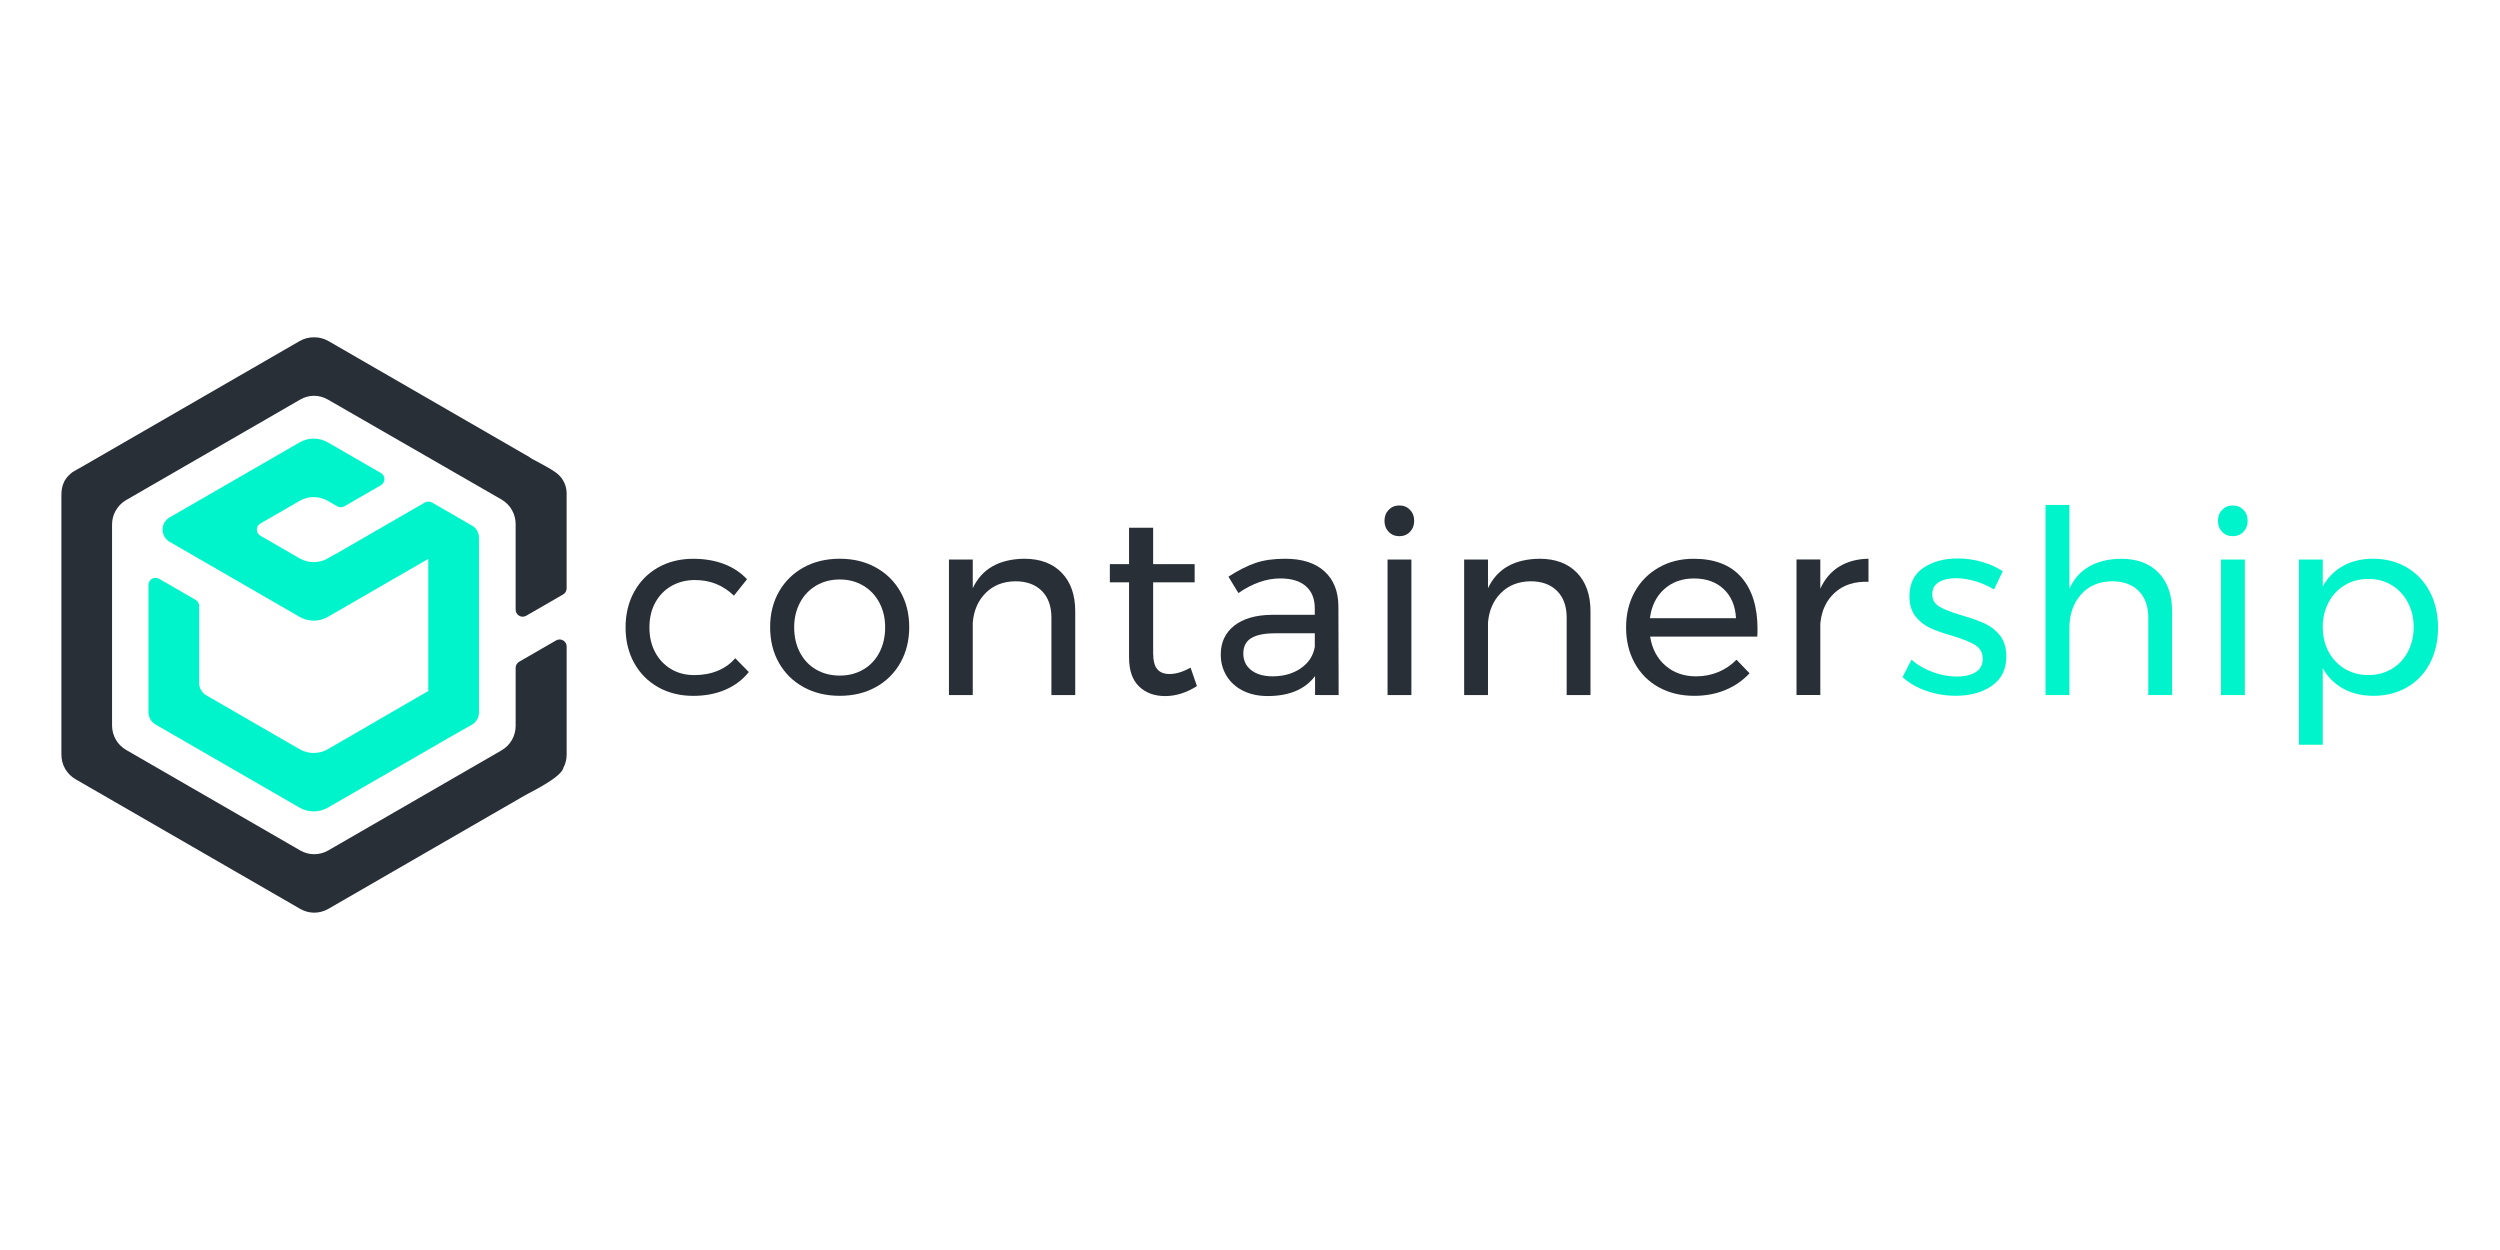 <?xml version="1.0" encoding="UTF-8" standalone="no"?>
<svg
   xmlns:dc="http://purl.org/dc/elements/1.1/"
   xmlns:cc="http://creativecommons.org/ns#"
   xmlns:rdf="http://www.w3.org/1999/02/22-rdf-syntax-ns#"
   xmlns:svg="http://www.w3.org/2000/svg"
   xmlns="http://www.w3.org/2000/svg"
   xmlns:sodipodi="http://sodipodi.sourceforge.net/DTD/sodipodi-0.dtd"
   xmlns:inkscape="http://www.inkscape.org/namespaces/inkscape"
   width="120"
   height="60"
   viewBox="0 0 120 60"
   version="1.1"
   id="svg26"
   sodipodi:docname="containership-ar21.svg"
   inkscape:version="0.92.3 (2405546, 2018-03-11)">
  <sodipodi:namedview
     pagecolor="#ffffff"
     bordercolor="#666666"
     borderopacity="1"
     objecttolerance="10"
     gridtolerance="10"
     guidetolerance="10"
     inkscape:pageopacity="0"
     inkscape:pageshadow="2"
     inkscape:window-width="1920"
     inkscape:window-height="1001"
     id="namedview28"
     showgrid="false"
     inkscape:zoom="6.0878527"
     inkscape:cx="85.299247"
     inkscape:cy="5.8441195"
     inkscape:window-x="-9"
     inkscape:window-y="-9"
     inkscape:window-maximized="1"
     inkscape:current-layer="svg26" />
  <!-- Generator: Sketch 42 (36781) - http://www.bohemiancoding.com/sketch -->
  <title
     id="title2">CS_TealGreySVG</title>
  <desc
     id="desc4">Created with Sketch.</desc>
  <defs
     id="defs6" />
  <g
     id="g924"
     transform="translate(-0.914)">
    <g
       transform="matrix(1.019,0,0,1.019,1.079,-1.847)"
       id="g901">
      <path
         style="fill:#282f37;fill-rule:evenodd;stroke:none;stroke-width:0.175"
         inkscape:connector-curvature="0"
         id="Fill-70"
         d="m 32.589,29.134 c -0.419,0 -0.79,0.093 -1.117,0.278 -0.326,0.185 -0.582,0.447 -0.766,0.784 -0.185,0.338 -0.277,0.728 -0.277,1.171 0,0.442 0.09,0.833 0.271,1.171 0.181,0.338 0.431,0.602 0.748,0.791 0.318,0.189 0.682,0.284 1.092,0.284 0.41,0 0.78,-0.068 1.11,-0.205 0.33,-0.137 0.603,-0.334 0.821,-0.591 l 0.64,0.652 c -0.289,0.362 -0.658,0.64 -1.104,0.833 -0.446,0.193 -0.952,0.289 -1.515,0.289 -0.619,0 -1.171,-0.137 -1.654,-0.41 -0.483,-0.273 -0.859,-0.654 -1.128,-1.141 -0.27,-0.487 -0.404,-1.044 -0.404,-1.671 0,-0.628 0.134,-1.187 0.404,-1.678 0.269,-0.491 0.645,-0.873 1.128,-1.147 0.483,-0.273 1.034,-0.41 1.654,-0.41 0.539,0 1.024,0.083 1.454,0.247 0.43,0.165 0.791,0.404 1.08,0.718 l -0.616,0.773 c -0.507,-0.491 -1.114,-0.736 -1.822,-0.736" />
      <path
         style="fill:#282f37;fill-rule:evenodd;stroke:none;stroke-width:0.175"
         inkscape:connector-curvature="0"
         id="Fill-71"
         d="m 38.28,29.399 c -0.326,0.193 -0.579,0.461 -0.76,0.803 -0.181,0.342 -0.272,0.73 -0.272,1.164 0,0.442 0.09,0.837 0.272,1.183 0.181,0.346 0.435,0.614 0.76,0.803 0.326,0.189 0.698,0.284 1.117,0.284 0.41,0 0.778,-0.094 1.104,-0.284 0.326,-0.189 0.579,-0.457 0.76,-0.803 0.181,-0.346 0.272,-0.74 0.272,-1.183 0,-0.434 -0.09,-0.823 -0.272,-1.164 -0.181,-0.342 -0.435,-0.61 -0.76,-0.803 -0.326,-0.193 -0.694,-0.29 -1.104,-0.29 -0.419,0 -0.791,0.097 -1.117,0.29 m 2.812,-0.857 c 0.495,0.274 0.881,0.654 1.159,1.141 0.278,0.487 0.416,1.044 0.416,1.672 0,0.627 -0.139,1.187 -0.416,1.677 -0.278,0.491 -0.664,0.873 -1.159,1.147 -0.495,0.274 -1.06,0.41 -1.695,0.41 -0.644,0 -1.213,-0.137 -1.708,-0.41 -0.495,-0.273 -0.881,-0.654 -1.158,-1.14 -0.277,-0.487 -0.416,-1.048 -0.416,-1.684 0,-0.628 0.139,-1.185 0.416,-1.672 0.278,-0.486 0.664,-0.867 1.158,-1.141 0.495,-0.273 1.064,-0.41 1.708,-0.41 0.636,0 1.201,0.137 1.695,0.41" />
      <path
         style="fill:#282f37;fill-rule:evenodd;stroke:none;stroke-width:0.175"
         inkscape:connector-curvature="0"
         id="Fill-72"
         d="m 49.847,28.79 c 0.426,0.438 0.64,1.044 0.64,1.816 v 3.947 h -1.122 v -3.645 c 0,-0.539 -0.151,-0.959 -0.452,-1.261 -0.302,-0.302 -0.718,-0.453 -1.249,-0.453 -0.571,0.008 -1.036,0.191 -1.394,0.549 -0.358,0.358 -0.561,0.822 -0.61,1.394 v 3.416 h -1.122 v -6.385 h 1.122 v 1.352 c 0.426,-0.909 1.235,-1.372 2.426,-1.388 0.748,0 1.335,0.219 1.762,0.658" />
      <path
         style="fill:#282f37;fill-rule:evenodd;stroke:none;stroke-width:0.175"
         inkscape:connector-curvature="0"
         id="Fill-73"
         d="m 56.22,34.13 c -0.491,0.314 -0.989,0.471 -1.496,0.471 -0.507,0 -0.917,-0.151 -1.231,-0.453 C 53.179,33.846 53.022,33.39 53.022,32.778 V 29.242 h -0.905 v -0.857 h 0.905 v -1.714 h 1.135 v 1.714 h 1.955 v 0.857 h -1.955 v 3.331 c 0,0.354 0.064,0.607 0.193,0.76 0.129,0.153 0.322,0.229 0.579,0.229 0.306,0 0.635,-0.101 0.99,-0.302 z" />
      <path
         style="fill:#282f37;fill-rule:evenodd;stroke:none;stroke-width:0.175"
         inkscape:connector-curvature="0"
         id="Fill-74"
         d="m 61.114,33.291 c 0.366,-0.253 0.585,-0.589 0.658,-1.008 V 31.644 h -1.871 c -0.507,0 -0.883,0.077 -1.128,0.229 -0.246,0.153 -0.368,0.394 -0.368,0.724 0,0.33 0.125,0.591 0.374,0.784 0.249,0.193 0.583,0.29 1.001,0.29 0.523,0 0.968,-0.127 1.334,-0.38 z m 0.67,1.261 v -0.893 c -0.475,0.628 -1.219,0.941 -2.233,0.941 -0.442,0 -0.831,-0.084 -1.165,-0.253 -0.334,-0.169 -0.591,-0.402 -0.772,-0.7 -0.181,-0.297 -0.272,-0.631 -0.272,-1.002 0,-0.571 0.211,-1.024 0.633,-1.358 0.423,-0.334 1.012,-0.505 1.768,-0.513 h 2.028 v -0.302 c 0,-0.451 -0.139,-0.799 -0.417,-1.044 -0.278,-0.246 -0.682,-0.368 -1.213,-0.368 -0.644,0 -1.3,0.229 -1.968,0.688 L 57.704,28.977 c 0.459,-0.298 0.883,-0.513 1.274,-0.646 0.39,-0.133 0.855,-0.199 1.394,-0.199 0.797,0 1.412,0.195 1.847,0.586 0.435,0.39 0.656,0.935 0.664,1.635 l 0.012,4.2 z" />
      <path
         style="fill:#282f37;fill-rule:evenodd;stroke:none;stroke-width:0.175"
         inkscape:connector-curvature="0"
         id="Fill-75"
         d="m 65.199,34.553 h 1.122 v -6.385 h -1.122 z m 1.056,-8.726 c 0.133,0.137 0.199,0.31 0.199,0.519 0,0.209 -0.066,0.382 -0.199,0.519 -0.133,0.137 -0.3,0.205 -0.501,0.205 -0.201,0 -0.368,-0.068 -0.501,-0.205 -0.133,-0.137 -0.199,-0.31 -0.199,-0.519 0,-0.209 0.067,-0.382 0.199,-0.519 0.133,-0.137 0.3,-0.205 0.501,-0.205 0.201,0 0.368,0.068 0.501,0.205 z" />
      <path
         style="fill:#282f37;fill-rule:evenodd;stroke:none;stroke-width:0.175"
         inkscape:connector-curvature="0"
         id="Fill-76"
         d="m 74.118,28.79 c 0.426,0.438 0.64,1.044 0.64,1.816 v 3.947 h -1.122 v -3.645 c 0,-0.539 -0.151,-0.959 -0.453,-1.261 -0.302,-0.302 -0.718,-0.453 -1.249,-0.453 -0.572,0.008 -1.036,0.191 -1.394,0.549 -0.359,0.358 -0.561,0.822 -0.61,1.394 v 3.416 h -1.123 v -6.385 h 1.123 v 1.352 c 0.426,-0.909 1.235,-1.372 2.426,-1.388 0.749,0 1.336,0.219 1.762,0.658" />
      <path
         style="fill:#282f37;fill-rule:evenodd;stroke:none;stroke-width:0.175"
         inkscape:connector-curvature="0"
         id="Fill-77"
         d="m 81.613,30.932 c -0.032,-0.579 -0.225,-1.036 -0.579,-1.37 -0.354,-0.334 -0.821,-0.501 -1.4,-0.501 -0.563,0 -1.032,0.169 -1.406,0.507 -0.374,0.338 -0.597,0.793 -0.67,1.364 z m 0.253,-1.925 c 0.507,0.583 0.76,1.394 0.76,2.432 0,0.161 -0.004,0.282 -0.012,0.362 h -5.045 c 0.089,0.571 0.328,1.026 0.718,1.364 0.391,0.338 0.871,0.507 1.442,0.507 0.378,0 0.73,-0.068 1.056,-0.205 0.326,-0.137 0.609,-0.33 0.851,-0.579 l 0.615,0.64 c -0.314,0.338 -0.692,0.6 -1.134,0.785 -0.442,0.185 -0.933,0.277 -1.472,0.277 -0.627,0 -1.185,-0.135 -1.672,-0.404 -0.487,-0.269 -0.865,-0.65 -1.134,-1.14 -0.27,-0.491 -0.404,-1.05 -0.404,-1.678 0,-0.627 0.135,-1.184 0.404,-1.672 0.269,-0.486 0.646,-0.869 1.129,-1.146 0.483,-0.278 1.034,-0.416 1.653,-0.416 0.99,0 1.738,0.292 2.245,0.875 z" />
      <path
         style="fill:#282f37;fill-rule:evenodd;stroke:none;stroke-width:0.175"
         inkscape:connector-curvature="0"
         id="Fill-78"
         d="m 86.477,28.5 c 0.386,-0.237 0.845,-0.36 1.376,-0.368 v 1.086 c -0.652,-0.024 -1.179,0.145 -1.581,0.507 -0.402,0.362 -0.632,0.849 -0.688,1.46 v 3.367 h -1.122 v -6.385 h 1.122 v 1.376 c 0.209,-0.459 0.507,-0.806 0.893,-1.044" />
      <path
         style="fill:#00f4cb;fill-rule:evenodd;stroke:none;stroke-width:0.175"
         inkscape:connector-curvature="0"
         id="Fill-79"
         d="m 92.891,29.194 c -0.318,-0.096 -0.622,-0.145 -0.911,-0.145 -0.338,0 -0.61,0.062 -0.815,0.187 -0.205,0.125 -0.308,0.316 -0.308,0.573 0,0.258 0.115,0.453 0.344,0.585 0.229,0.133 0.577,0.268 1.044,0.404 0.443,0.129 0.804,0.257 1.086,0.386 0.281,0.129 0.521,0.318 0.718,0.567 0.197,0.25 0.296,0.579 0.296,0.99 0,0.603 -0.227,1.062 -0.682,1.376 -0.455,0.314 -1.02,0.471 -1.695,0.471 -0.475,0 -0.936,-0.076 -1.382,-0.229 -0.446,-0.153 -0.823,-0.37 -1.128,-0.652 l 0.422,-0.821 c 0.265,0.241 0.593,0.434 0.984,0.579 0.39,0.145 0.77,0.217 1.14,0.217 0.37,0 0.668,-0.068 0.893,-0.205 0.225,-0.137 0.338,-0.346 0.338,-0.628 0,-0.29 -0.119,-0.507 -0.356,-0.652 -0.237,-0.145 -0.597,-0.29 -1.08,-0.435 -0.426,-0.121 -0.774,-0.243 -1.044,-0.368 -0.27,-0.124 -0.499,-0.308 -0.688,-0.549 -0.189,-0.241 -0.284,-0.555 -0.284,-0.941 0,-0.595 0.217,-1.042 0.652,-1.34 0.435,-0.297 0.977,-0.446 1.629,-0.446 0.386,0 0.766,0.054 1.14,0.163 0.374,0.109 0.698,0.256 0.972,0.441 l -0.41,0.857 c -0.266,-0.161 -0.557,-0.29 -0.875,-0.386" />
      <path
         style="fill:#00f4cb;fill-rule:evenodd;stroke:none;stroke-width:0.175"
         inkscape:connector-curvature="0"
         id="Fill-80"
         d="m 101.515,28.79 c 0.426,0.438 0.64,1.044 0.64,1.816 v 3.947 h -1.122 v -3.645 c 0,-0.539 -0.151,-0.959 -0.453,-1.261 -0.302,-0.302 -0.718,-0.453 -1.249,-0.453 -0.62,0.008 -1.11,0.217 -1.472,0.628 -0.362,0.41 -0.543,0.941 -0.543,1.593 v 3.138 h -1.123 v -8.955 h 1.123 v 3.947 c 0.426,-0.925 1.239,-1.396 2.438,-1.412 0.749,0 1.336,0.219 1.762,0.658" />
      <path
         style="fill:#00f4cb;fill-rule:evenodd;stroke:none;stroke-width:0.175"
         inkscape:connector-curvature="0"
         id="Fill-81"
         d="m 104.459,34.553 h 1.122 v -6.385 h -1.122 z m 1.056,-8.726 c 0.133,0.137 0.199,0.31 0.199,0.519 0,0.209 -0.066,0.382 -0.199,0.519 -0.133,0.137 -0.3,0.205 -0.501,0.205 -0.201,0 -0.368,-0.068 -0.501,-0.205 -0.133,-0.137 -0.199,-0.31 -0.199,-0.519 0,-0.209 0.067,-0.382 0.199,-0.519 0.133,-0.137 0.3,-0.205 0.501,-0.205 0.201,0 0.368,0.068 0.501,0.205 z" />
      <path
         style="fill:#00f4cb;fill-rule:evenodd;stroke:none;stroke-width:0.175"
         inkscape:connector-curvature="0"
         id="Fill-82"
         d="m 112.503,33.321 c 0.326,-0.193 0.579,-0.463 0.76,-0.809 0.181,-0.346 0.272,-0.736 0.272,-1.171 0,-0.426 -0.093,-0.812 -0.278,-1.159 -0.185,-0.346 -0.439,-0.615 -0.76,-0.809 -0.322,-0.193 -0.688,-0.29 -1.098,-0.29 -0.41,0 -0.779,0.096 -1.104,0.29 -0.326,0.193 -0.582,0.463 -0.766,0.809 -0.185,0.346 -0.278,0.732 -0.278,1.159 0,0.443 0.092,0.835 0.278,1.177 0.185,0.342 0.441,0.61 0.766,0.803 0.326,0.193 0.694,0.29 1.104,0.29 0.41,0 0.778,-0.096 1.104,-0.29 m 0.706,-4.779 c 0.467,0.274 0.828,0.656 1.086,1.147 0.257,0.491 0.386,1.054 0.386,1.689 0,0.627 -0.127,1.185 -0.38,1.672 -0.253,0.487 -0.611,0.865 -1.074,1.135 -0.463,0.269 -0.992,0.404 -1.587,0.404 -0.539,0 -1.014,-0.113 -1.424,-0.338 -0.41,-0.225 -0.732,-0.547 -0.965,-0.966 v 3.609 h -1.122 v -8.726 h 1.122 v 1.267 c 0.233,-0.418 0.553,-0.74 0.96,-0.966 0.406,-0.225 0.875,-0.338 1.406,-0.338 0.595,0 1.126,0.137 1.593,0.41" />
    </g>
    <g
       transform="matrix(1.292,0,0,1.292,-2.188,-10.369)"
       id="g905">
      <path
         style="fill:#00f4cb;fill-rule:evenodd;stroke:none;stroke-width:0.175"
         inkscape:connector-curvature="0"
         id="Fill-83"
         d="m 20.123,27.741 c -0.038,-0.07 -0.088,-0.139 -0.191,-0.191 l -1.483,-0.856 c -0.021,-0.012 -0.043,-0.021 -0.065,-0.027 -0.008,-0.002 -0.015,-0.002 -0.023,-0.003 -0.015,-0.003 -0.03,-0.005 -0.046,-0.005 -0.001,0 -0.002,-2.62e-4 -0.003,-2.62e-4 v 7.86e-4 c -0.043,0.001 -0.086,0.012 -0.125,0.034 l -3.335,1.926 -0.003,-0.005 -0.269,0.155 c -0.324,0.187 -0.724,0.187 -1.048,0 l -1.458,-0.841 c -0.175,-0.101 -0.175,-0.353 0,-0.454 l 1.458,-0.841 c 0.324,-0.187 0.724,-0.187 1.048,0 l 0.351,0.203 c 0.081,0.047 0.181,0.047 0.262,0 l 1.358,-0.784 c 0.175,-0.101 0.175,-0.353 0,-0.454 l -1.971,-1.138 c -0.324,-0.187 -0.724,-0.187 -1.048,0 l -4.828,2.787 c -0.35,0.202 -0.35,0.706 0,0.908 l 4.828,2.788 c 0.324,0.187 0.724,0.187 1.048,0 l 3.732,-2.155 v 0.262 4.647 l -1.2,0.695 -2.533,1.467 c -0.081,0.047 -0.167,0.082 -0.255,0.105 -0.088,0.023 -0.179,0.035 -0.269,0.035 -0.181,0 -0.362,-0.047 -0.524,-0.14 l -3.47,-2.004 C 9.899,33.761 9.799,33.588 9.799,33.4 v -2.862 c 0,-0.094 -0.05,-0.18 -0.131,-0.227 L 8.31,29.528 C 8.136,29.427 7.917,29.553 7.917,29.755 v 4.732 c 0,0.187 0.1,0.36 0.262,0.454 l 5.352,3.09 c 0.16,0.092 0.339,0.139 0.517,0.14 v 5.24e-4 c 0.001,0 0.002,-3.5e-4 0.004,-3.5e-4 0.026,3.5e-4 0.051,-0.003 0.077,-0.004 0.02,-0.001 0.04,-0.001 0.059,-0.004 0.027,-0.004 0.054,-0.01 0.08,-0.016 0.018,-0.004 0.037,-0.006 0.055,-0.011 0.029,-0.007 0.057,-0.018 0.085,-0.028 0.015,-0.005 0.031,-0.009 0.046,-0.015 0.043,-0.018 0.085,-0.038 0.126,-0.062 l 4.617,-2.666 0.732,-0.415 c 0.164,-0.093 0.266,-0.267 0.266,-0.456 v -0.056 -6.434 c 0,-0.094 -0.025,-0.184 -0.071,-0.263" />
      <path
         style="fill:#282f37;fill-rule:evenodd;stroke:none;stroke-width:0.175"
         inkscape:connector-curvature="0"
         id="Fill-84"
         d="m 14.58,22.869 c -0.158,-0.092 -0.335,-0.138 -0.512,-0.14 -0.177,0.002 -0.354,0.048 -0.512,0.14 l -6.467,3.734 c -0.174,0.1 -0.312,0.246 -0.403,0.418 -0.079,0.149 -0.122,0.316 -0.122,0.49 v 7.468 c 0,0.375 0.2,0.721 0.524,0.908 l 6.467,3.734 c 0.161,0.093 0.34,0.139 0.52,0.14 0.18,-6.99e-4 0.359,-0.047 0.52,-0.14 l 6.439,-3.718 c 0.324,-0.187 0.524,-0.533 0.524,-0.908 v -2.158 c 0,-0.094 0.05,-0.18 0.131,-0.227 l 1.371,-0.792 c 0.175,-0.101 0.393,0.025 0.393,0.227 v 4.019 c 0,0.174 -0.045,0.342 -0.124,0.491 -0.02,0.099 -0.128,0.216 -0.28,0.336 -0.003,0.003 -0.008,0.005 -0.011,0.009 -0.387,0.301 -1.028,0.612 -1.141,0.678 l -7.301,4.215 c -0.166,0.096 -0.353,0.142 -0.538,0.14 v 1.75e-4 c -7.86e-4,0 -0.002,-1.75e-4 -0.003,-1.75e-4 -0.002,0 -0.004,1.75e-4 -0.005,1.75e-4 v -6.99e-4 c -0.171,-0.005 -0.34,-0.051 -0.494,-0.139 L 5.206,36.974 C 4.882,36.786 4.682,36.44 4.682,36.066 v -9.641 c 0,-0.168 0.021,-0.34 0.095,-0.485 0.01,-0.037 0.111,-0.223 0.32,-0.375 0.079,-0.053 0.218,-0.124 0.348,-0.199 l 8.087,-4.669 c 0.166,-0.096 0.351,-0.142 0.536,-0.14 0.185,-0.002 0.37,0.044 0.536,0.14 l 7.462,4.308 c 0.017,0.01 0.03,0.023 0.045,0.035 l 0.095,0.054 c 0.254,0.135 0.652,0.34 0.866,0.503 0.006,0.004 0.012,0.009 0.018,0.013 0.003,0.002 0.006,0.004 0.008,0.006 0.008,0.006 0.013,0.013 0.02,0.019 0.079,0.066 0.146,0.144 0.198,0.231 0.001,0.001 0.002,0.003 0.004,0.004 l -5.24e-4,2.62e-4 c 0.085,0.143 0.133,0.309 0.133,0.482 V 29.883 c 0,0.094 -0.05,0.18 -0.131,0.227 l -1.371,0.792 c -0.175,0.101 -0.393,-0.025 -0.393,-0.227 v -3.183 c 0,-0.375 -0.201,-0.722 -0.525,-0.909 z" />
    </g>
  </g>
</svg>
